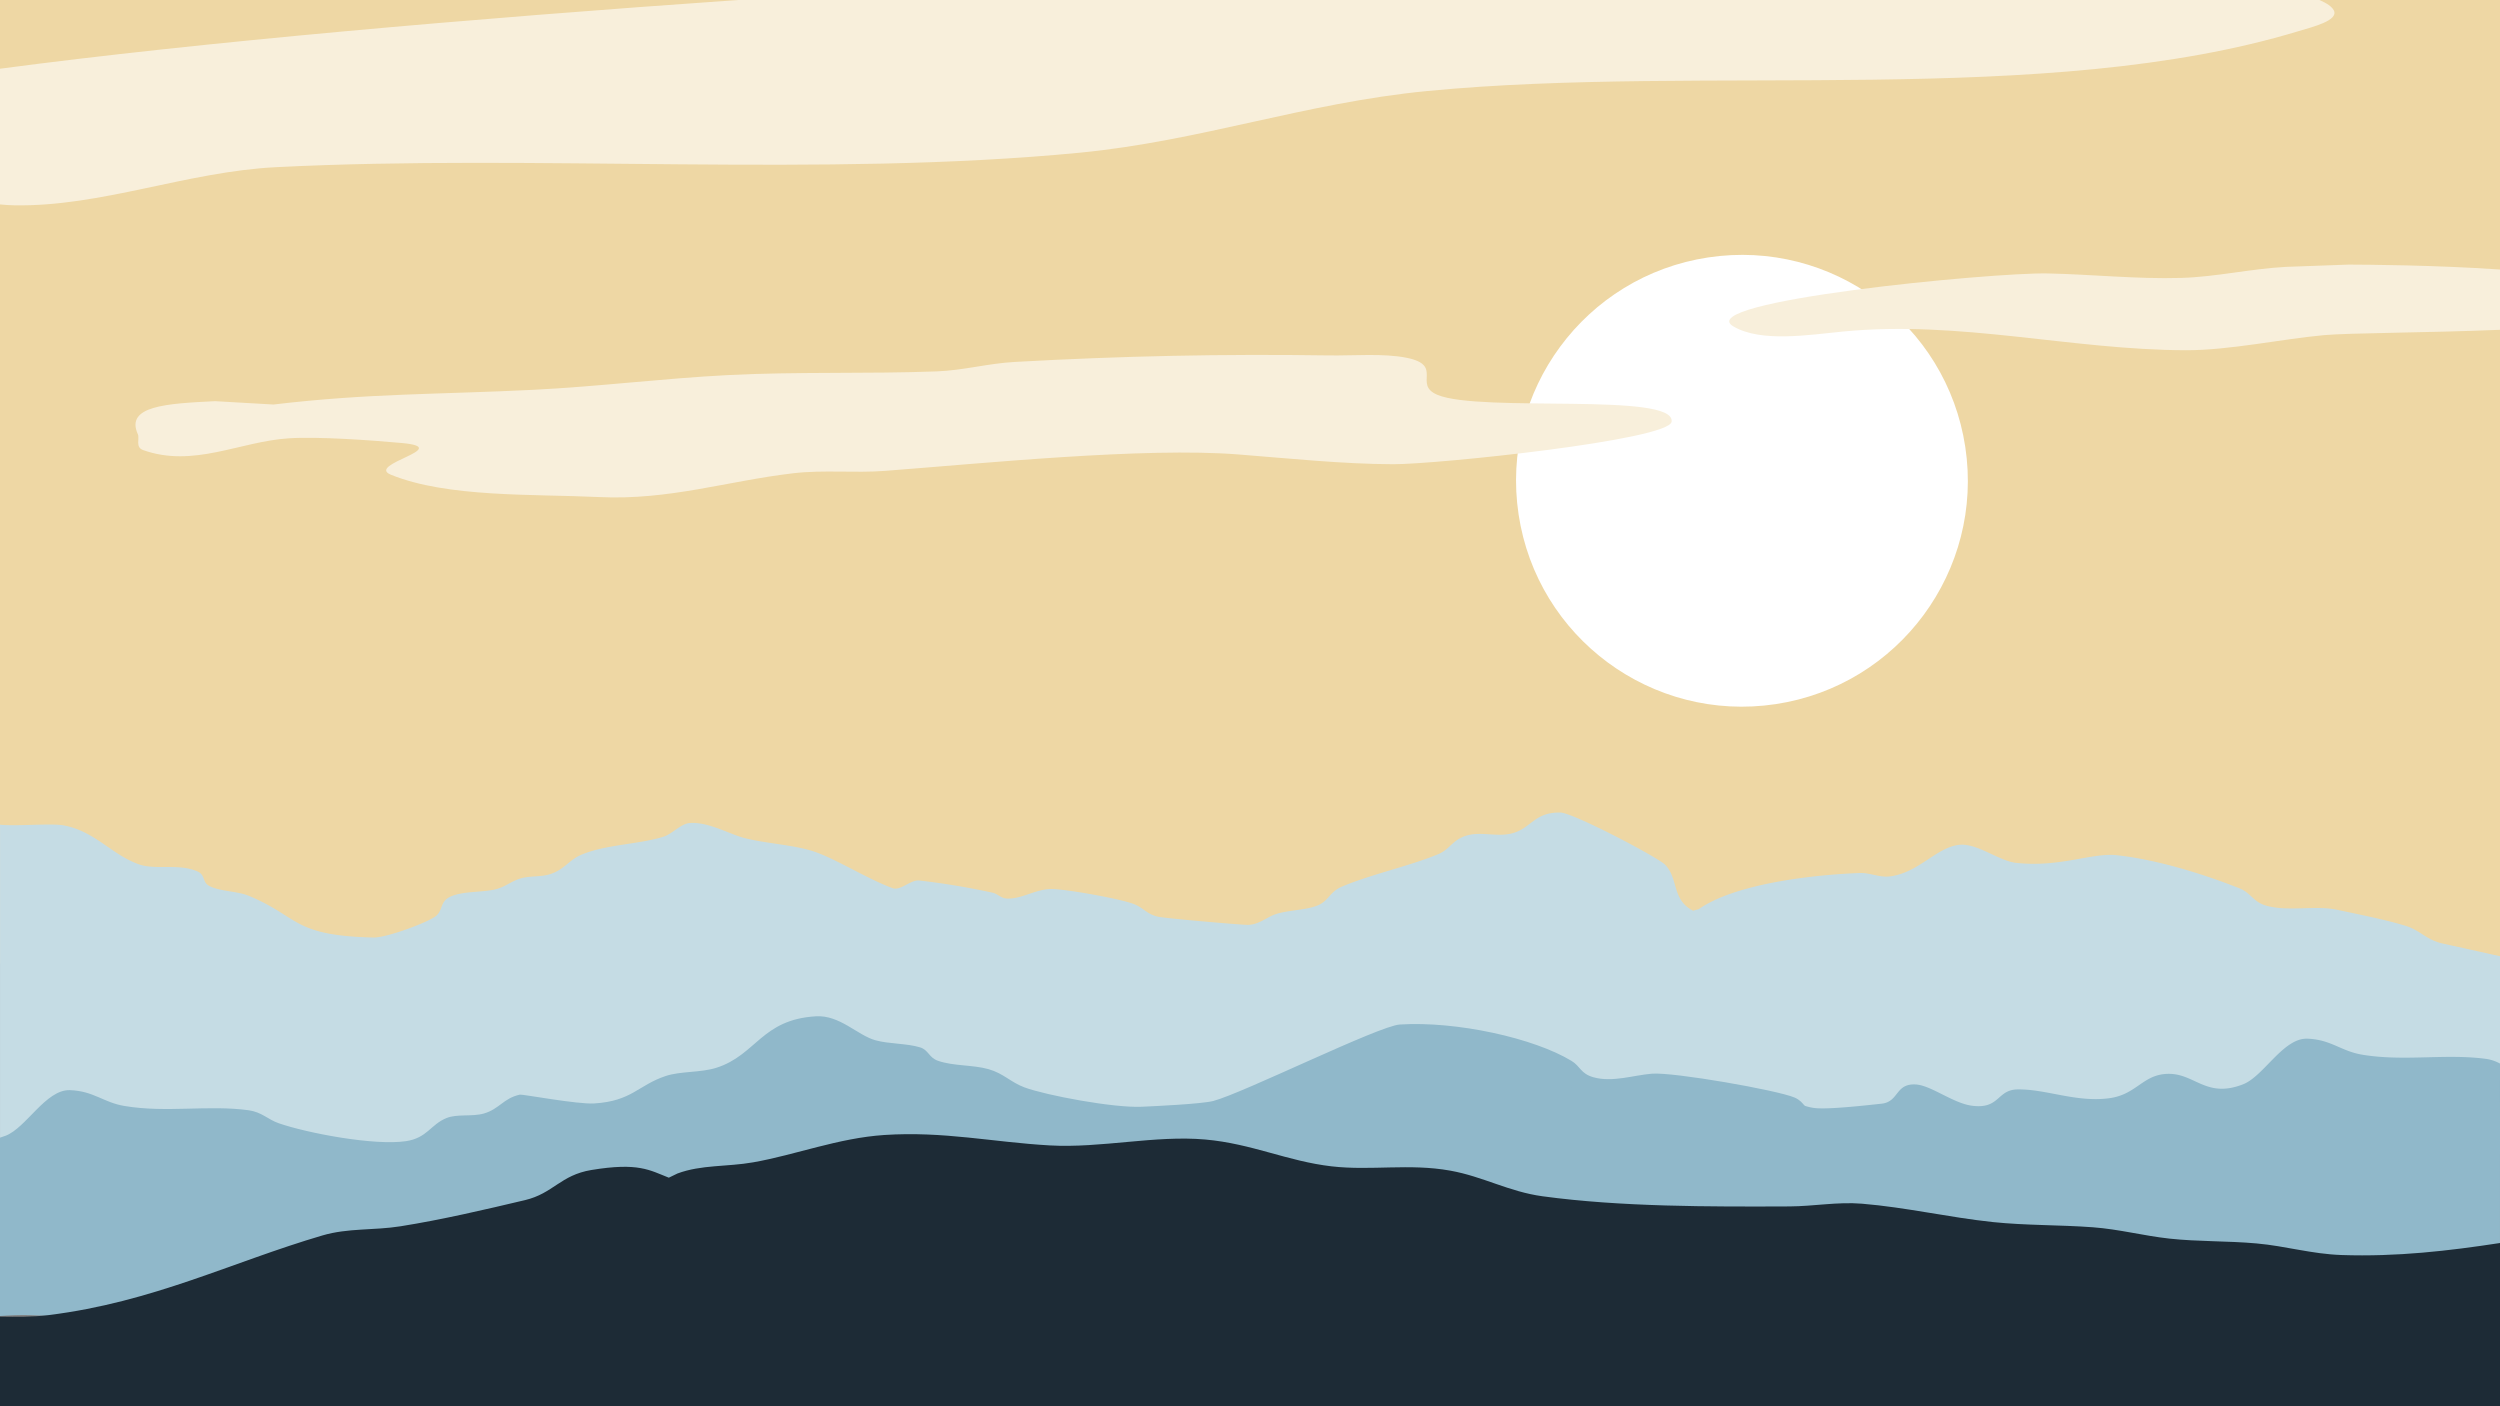 <svg viewBox="0 0 1920 1080" xmlns="http://www.w3.org/2000/svg"><rect x="0" y="0" width="1920" height="1080" fill="#808080" stroke="none"/><path d="m0 0h1920v740.19h-1920z" fill="#eed7a4"/><g fill-rule="evenodd"><path d="m1920 734.4c-14.36-3.23-28.87-6.44-43.74-9.69-12.83-2.81-17.27-10.05-28.4-13.55-14.9-4.69-36.79-9-53-12.45-16.94-3.56-36.22 1.45-53.41-2.89-11.21-2.83-12.18-9.89-21.7-13.66-26.42-10.44-62.08-21.85-94-25.36-19.07-2.11-43.65 9.57-77.3 5.89-13.77-1.5-30.54-15.91-44.76-13.75-17 2.59-29.9 20.71-51.2 24-9.18 1.41-15.59-2.82-24.67-2.46-39.94 1.6-96.34 8.94-123.21 27.77l-4.36 1.16c-16.41-8.39-11.06-24.58-21.39-35.27-5.36-5.54-70.47-39.9-80.45-40.1-20-.4-22.13 11.79-36.7 15.84-11.29 3.14-23.25-1.25-34.24 1.53-12.1 3.08-13.35 10.71-23.28 14.76-22.78 9.28-51.35 15.36-73.63 24.77-9.27 3.91-10 10.6-18 14.16-9.52 4.25-25.23 3.65-35.06 7.83-5.48 2.33-11.82 7.51-19.56 7.36-6.74-.14-62.8-5-68.44-6.23-9-2-11.32-7-18.87-9.81-10.92-4.12-49.78-11-61.93-11.47-12.94-.47-23.91 8-35.71 7.29-4.12-.24-6.85-3.59-10.62-4.46a568.79 568.79 0 0 0 -56.3-9.38c-6.66-.81-14.41 8.16-20.68 5.84-20-7.4-44.54-23.16-61.31-28.44-15.27-4.81-35.85-5.86-52-9.92-11.84-3-28.31-12.84-42.53-11.59-6.8.6-13.26 8.33-19.79 10.4-18.92 6-44.18 5.93-63 13.8-10.06 4.19-13.16 11.57-24.48 15.09-6.81 2.12-14.45 1.21-21.37 2.94-8.41 2.1-12.77 7.2-21.95 9-10.25 2-23.18 1.17-32.31 4.95-9 3.72-6.16 10.23-11.61 15s-38.17 17-48.31 16.72c-62.45-1.44-56.64-15.82-95.59-32-9.07-3.76-22-3.29-30.29-7.55-5.76-3-2.86-8.49-9.34-11.27-14.7-6.32-32.13-.73-45.24-5.53-21.07-7.71-33.17-25.07-57-29.7-9.86-1.92-35.43.73-49.25-.59v277.15c32.15 1.76 63.72 3.9 96.83 3.29 48.6-.88 115.19-19.56 159.69-19 30.4.4 70.24-1.24 100 2.84 12.93 1.77 19.14 8.37 31.4 10.47 28.94 5 64.43 5.64 94.5 8.26 20.78 1.81 43.29 4 64.32 3.63 19.92-.31 38.14-2.77 58.15-1l34 1.79c41.82 2 37.56-37.36 81.47-36.26 35.28.89 72.26 7.77 107.17 7.22 14.7-.23 27.92-4.94 42.48-5.8 32.33-1.92 72.23-2.44 104.82-2.62 43.15-.24 85.82 3.2 129.31 1.66 42-1.49 85.11-11.67 126.71-12.17 49.33-.58 103 8.9 153.81 9.18 37.61.21 69.86-12.07 106.66-14.07 19.73-1.07 38 3.17 57.61 2.67 42.57-1.06 174.16-8.07 216.25-14.08 16-2.29 84.2-14.09 154.84-27.71z" fill="#c5dce4"/><path d="m1394.23 856.77c-7.76-3.91-8-10.36-15.86-13.8-13-5.68-93.16-19.72-109.63-18.38-14.38 1.16-30.39 6.86-45 2.74-9.88-2.78-10-8.45-16.78-12.55-28.86-17.54-88.34-30.71-131.89-27.95-16.18 1-120 52.56-143.27 58.72-8.65 2.29-44.84 4-55 4.44-21.51 1-73.44-8.75-90-14.87-10.7-4-15.85-10.61-27.59-14-12.12-3.44-27-2.26-38.89-6.45-7.09-2.51-7.13-8.28-13.71-10.29-10.33-3.15-23.39-2.5-34.14-5.41-13.87-3.77-27.39-19.54-45.84-18.45-41.85 2.48-45.79 29.76-76.43 39.53-12.05 3.84-27.56 2.52-39 6.34-21.23 7.12-25.83 19.24-54.79 21.06-12.83.81-55.2-7.19-57.14-6.77-12.63 2.76-15.78 11.08-27.62 14.49-9.18 2.64-20.48.15-28.72 3.49-12.36 5-14.71 15.34-31.29 17.78-24.3 3.57-75.89-6.24-97.58-13.79-8.46-2.94-12.93-8.58-23.26-10-31.23-4.19-62.8 2.16-95-3.22-16.34-2.65-23.8-11.57-42.1-12.19-18.49-.63-33.46 28.86-49.37 35-1.5.58-2.94 1.06-4.33 1.48v137c7.19-.55 14.57-.86 22.32-.71 28.88.53 54.94 6 83.22 7.11 16.46.67 31.61-3.24 47.76-3.18 35.94.14 70 4.31 106.88 2.81 15.13-.62 28.92-5 44.33-5 22.76 0 45.39 4.4 67.52 4 44.8-.78 90.31-7.48 134.3-9.72 15.76-.81 31.55 2.32 47.22.59 27.78-3.07 54.75-10.29 83.33-12.15 21.89-1.43 38.44 7 59.17 8 30.33 1.32 66.6-1.89 96.77-4 19.76-1.37 31.61-11.32 50.13-13.17 12.33-1.24 24.6 2.14 37.13 1.67 17.4-.66 34.39-4.94 51.81-5.93 43.05-2.45 83.41-.37 126.34 1.43 45.66 1.92 90.43-6.91 135.21-8.75 11.13-.46 21.67 3.88 32.48 2.46 24.89-3.25 45.77-13.61 71.21-16.29 42.59-4.48 77.79 2.79 116-13.51 16.16-6.9 13.89-21.67 26.54-30.29 7.31-5 62-45.87 61.64-48.52-2.31-16.68-83.31 1.19-107.08-10.8z" fill="#90b8ca"/><path d="m1920 816.82a31.07 31.07 0 0 0 -10.83-3.61c-31.23-4.18-62.8 2.17-95-3.21-16.41-2.74-23.89-11.66-42.17-12.29-18.49-.62-33.46 28.87-49.37 35.06-29.45 11.45-37.41-10-60.12-7.92-17.39 1.61-22.32 15.89-42.69 18.6-25.41 3.39-48.49-7.18-70.43-6.77-16 .31-13.41 15.44-35.11 12.49-14.51-2-31.23-15.63-43-16.3-15.78-.91-12.82 13.31-26.17 14.75-11.38 1.23-39.1 4.38-50.32 3.46-10.35-.85-16-6.08-27.51-5.94-10.53.12-19.73 3.94-30.32 3.55-11.53-.43-17.79-7.81-27.92-10-47.42-10.16-120-12.39-146.23 17.63l-4.31 5.13c-12.8 7.09-22.43 14.92-38.84 19.91-11.06 3.35-25.43 3.83-35 8.38-22 10.44-32.47 28-54.8 38.63-9.31 4.43-26.14 7.18-29 14.52a3.16 3.16 0 0 0 .22 3.47c4.63 6.07 87.63 8.45 99.31 5.62 54.42-13.17 111.64-9.8 166.92-.35 15.76 2.69 29.67 8.52 46.21 9.74 43.85 3.24 91.79-8.89 135.54-9.31 43.09-.41 101.51 21.57 142.45 22.83 20 .61 46.76 3.8 66.28 2.69 28.51-1.63 53-7.65 82.83-7.09 28.88.53 54.94 6 83.22 7.11 16.46.67 31.61-3.24 47.76-3.18 16.37.06 32.35 1 48.38 1.78z" fill="#90b8ca"/><path d="m1798.35 963.86c-23.08-.79-42.89-6.91-65.38-8.91-22.11-2-44.83-1.3-66.84-3.7-20-2.19-38.6-7.21-58.82-8.71-25.6-1.9-51.4-1.34-76.88-4-33.89-3.61-66.52-11.31-100.49-14.11-18.79-1.54-36.91 2-55.62 2.1-61.45.27-129.84.35-189.61-7.79-26-3.55-45.5-15.12-70.94-19.7-31.55-5.67-60.75.22-91.11-3.29-33.95-3.93-61.25-17.44-97.06-20.61-38.54-3.4-80 6.79-119.46 4.53-43.8-2.49-81.31-11-127-8-35.46 2.38-67.63 15.15-100.69 21-20.13 3.55-39.72 1.72-58.16 8.57l-6.63 3.22c-14.82-5.82-23.4-11.85-59.43-5.91-23.82 3.93-29.32 18-51.07 23.15-30.41 7.21-63.9 15.07-95.68 20.1-20.61 3.26-40 1.21-59.79 7-70.28 20.66-129.86 51.14-210.18 61.17-12.59 1.57-25 1.39-37.53 1.2v68.83h1920.02v-125.37c-39.38 6.05-79.25 10.68-121.65 9.23z" fill="#1d2b36"/></g><circle cx="1337.55" cy="369.6" fill="#fff" r="173.45" transform="matrix(.989 -.149 .149 .989 -40.09 203)"/><path d="m1080.35 274.79c-17.81-3.61-41-1.54-59.51-1.82-82.17-1.22-159.5.42-241.59 5-20.49 1.14-39.32 6.48-59.92 7.26-53.25 2-107.53.11-160.53 2.85-49.95 2.58-99.13 8.79-148.86 11.28-72.64 3.64-126.38 2.58-199.94 11.31l-44.82-2.57c-37 1.84-69.2 3.5-59.31 25.41 1.51 3.35-2.1 9.94 4 12.13 38.71 13.84 74.32-6.56 111.71-9 22.56-1.5 64.24 1.51 87 3.59 40.81 3.73-28.14 16.33-8.34 24.37 43.42 17.63 108.62 14.72 160.05 17.15 53.62 2.54 98.18-12.33 148.85-18.28 23.4-2.76 47.11-.05 70.66-1.85 75-5.7 198.91-18.32 271.33-12.6 38.4 3 80.15 7.4 118.79 7.5 33.71.1 212-18.52 213.88-32.66 3.12-22.94-146.77-6.81-179.82-20.6-19.12-8.05 5.1-22.64-23.63-28.47z" fill="#f8efdb" fill-rule="evenodd"/><path d="m1920 207c-50.08-3.44-102.3-3.73-116.29-3.79l-48.12 1.75c-27.15 1.43-53.44 7.7-80.51 8.48-34.09 1-68.62-2.75-102.61-3.44-42.35-.86-274.29 21.37-241.19 40.72 21.37 12.5 58 6.43 84.49 3.87 89.8-8.65 174.66 14.13 262.84 14.39 33.6.1 72.89-8.53 106.33-11.6 18.88-1.73 79.8-1.78 135.06-4.09z" fill="#f8efdb" fill-rule="evenodd"/><path d="m0 52.78v104.22c3.57.37 7.23.61 11 .68 66.76 1.18 132.23-25.82 201-29.29 200.56-10.14 420.33 8 617.29-11.12 92.81-9 172.72-38.23 266.61-47.34 213.85-20.73 475.6 12.83 669.35-46 10.4-3.16 31.16-8.11 27.11-16-1.45-2.81-5.27-5.46-11.12-7.95h-1214.24c-205.11 14.33-412 32.24-567 52.8z" fill="#f8efdb" fill-rule="evenodd"/></svg>